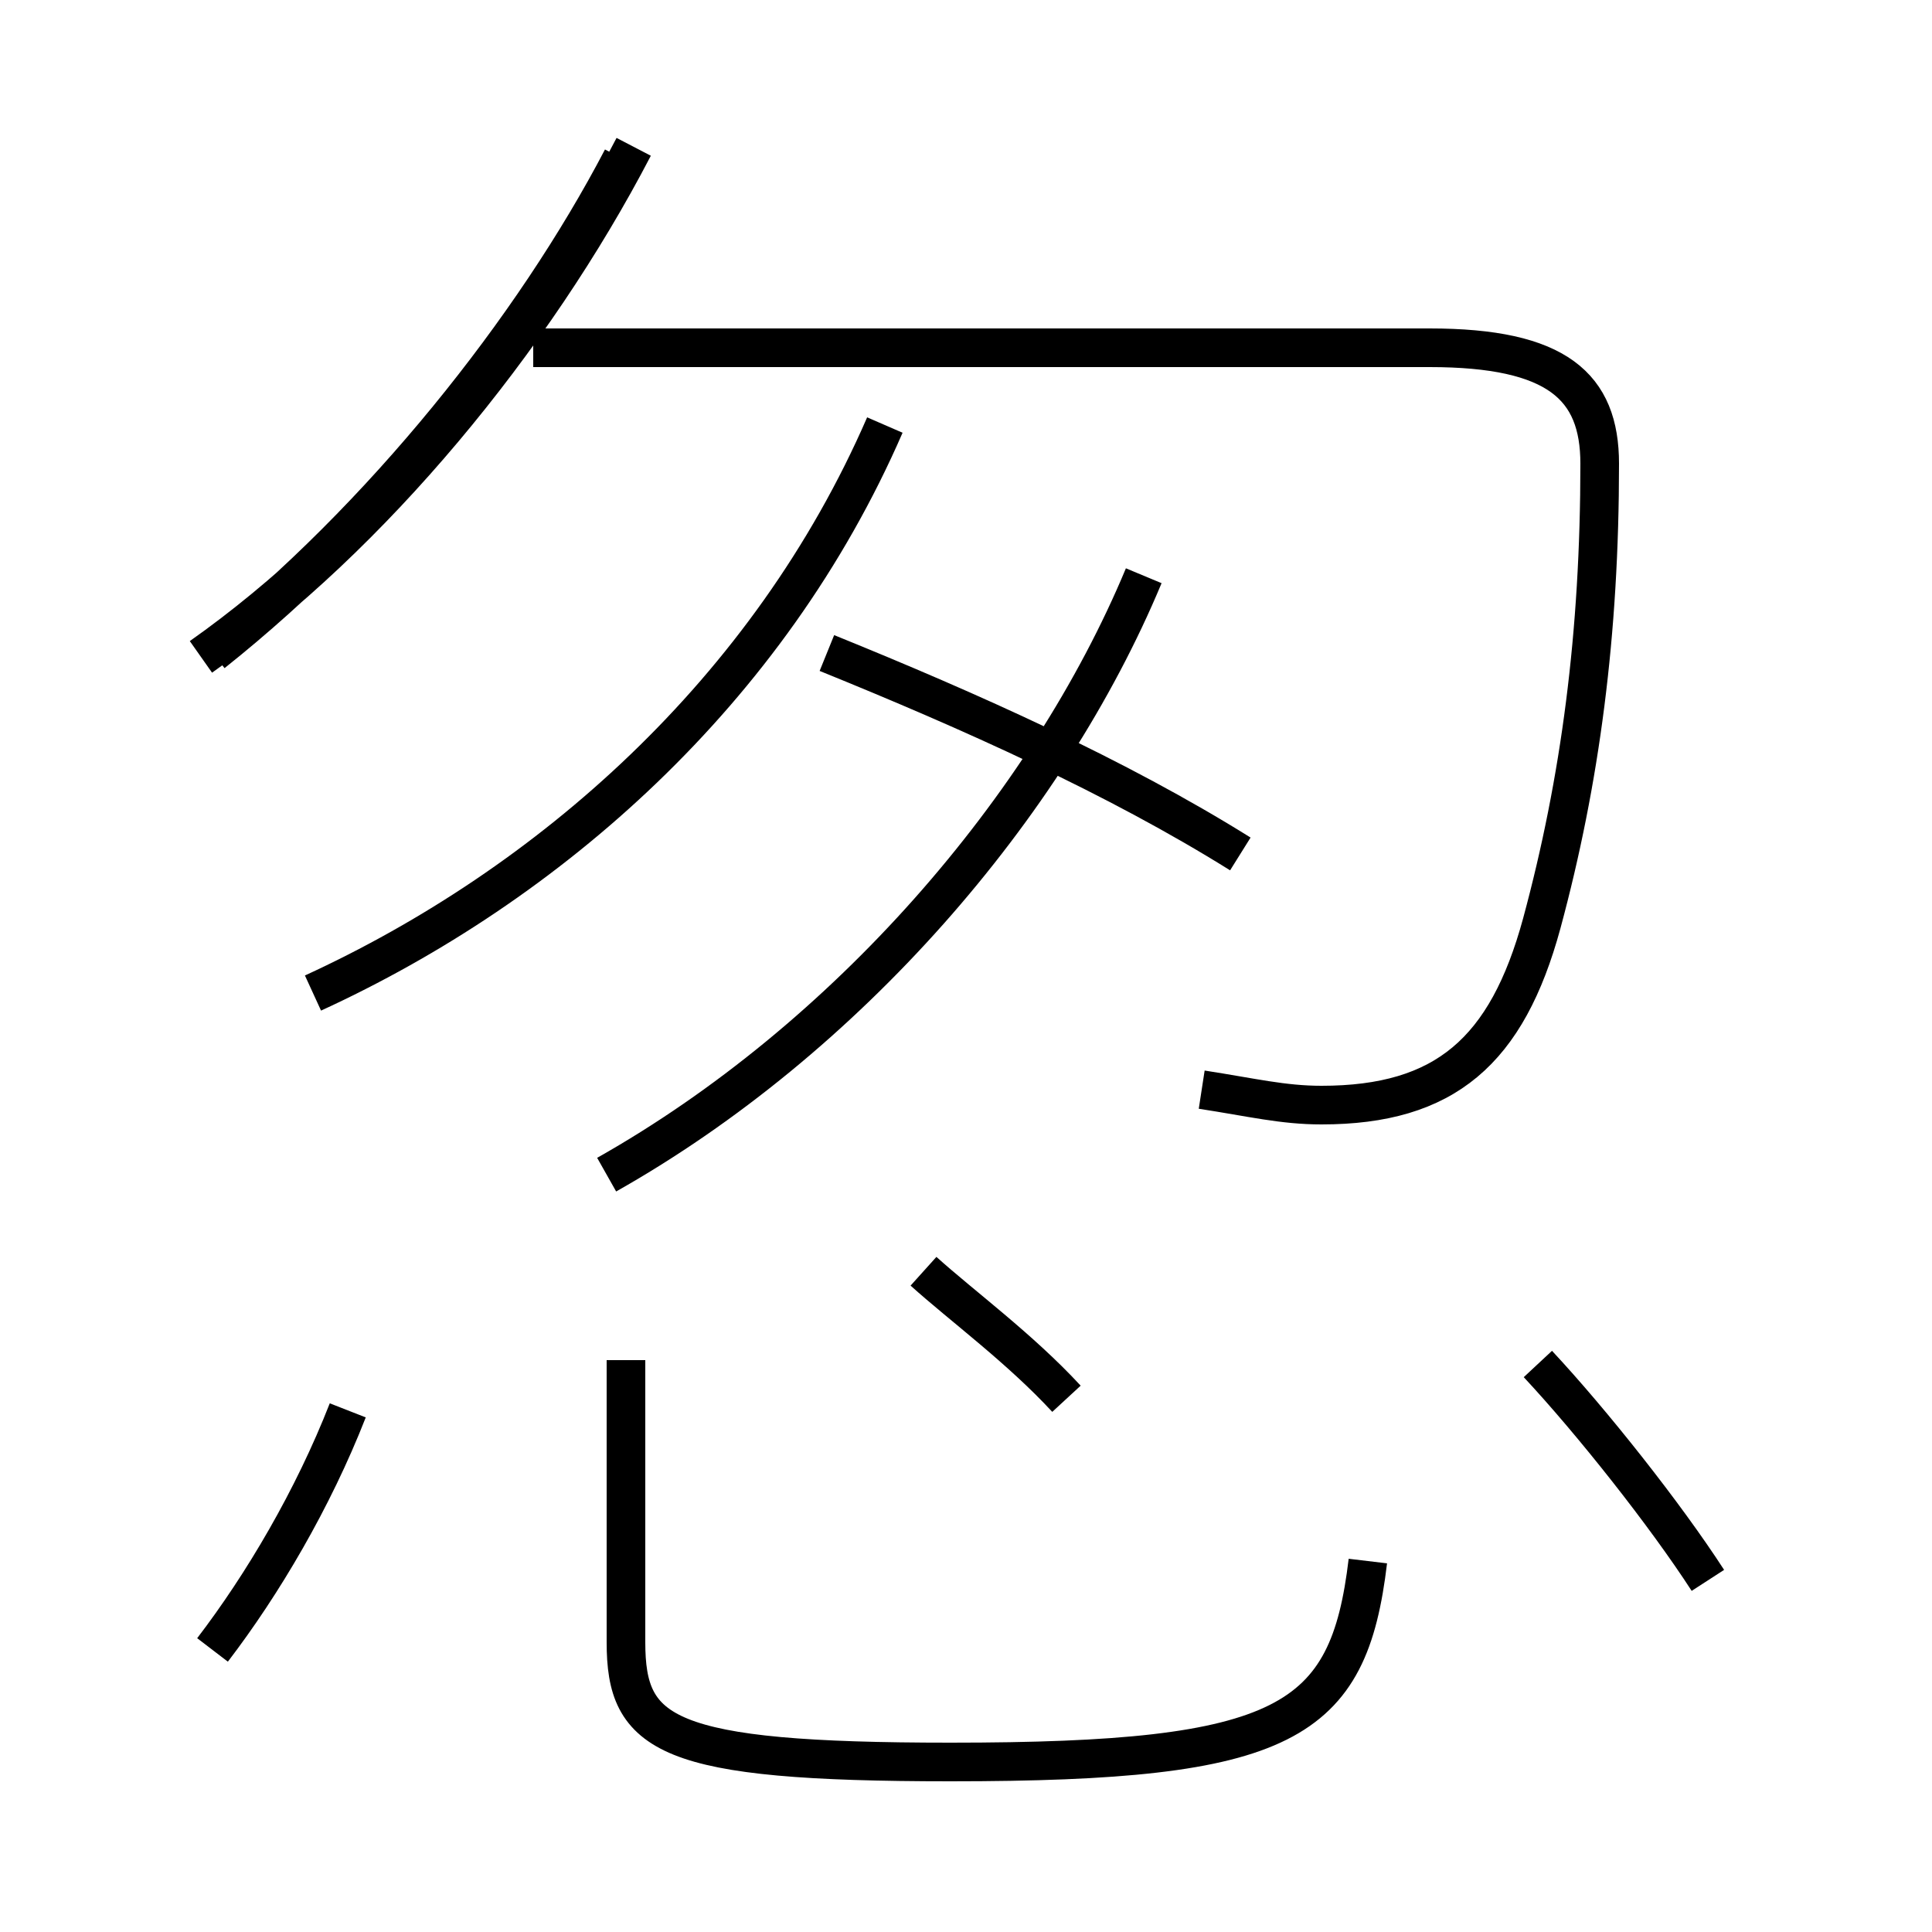 <?xml version='1.0' encoding='utf8'?>
<svg viewBox="0.0 -6.0 50.0 50.0" version="1.1" xmlns="http://www.w3.org/2000/svg">
<rect x="0.0" y="-6.0" width="50.0" height="50.0" fill="#808080" stroke="none"/>
<rect x="-1000" y="-1000" width="2000" height="2000" stroke="white" fill="white"/>
<g style="fill:white;stroke:#000000;  stroke-width:1">
<path d="M 31.1 -15.8 C 32.4 -15.6 33.2 -15.4 34.2 -15.4 C 37.4 -15.4 39.0 -16.8 39.9 -20.1 C 40.9 -23.8 41.4 -27.6 41.4 -32.0 C 41.4 -34.0 40.3 -35.0 37.0 -35.0 L 13.8 -35.0 M 5.5 -1.3 C 6.8 -3.0 8.1 -5.2 9.0 -7.5 M 16.2 -8.8 L 16.2 -1.5 C 16.2 0.9 17.2 1.6 24.6 1.6 C 33.3 1.6 34.9 0.6 35.4 -3.6 M 27.6 -7.8 C 26.4 -9.1 24.9 -10.2 23.9 -11.1 M 8.1 -18.3 C 14.2 -21.1 19.9 -26.1 22.9 -33.0 M 15.7 -13.6 C 21.9 -17.1 27.1 -23.1 29.6 -29.1 M 5.2 -27.0 C 9.6 -30.1 13.8 -35.2 16.4 -40.2 M 44.2 -3.1 C 43.1 -4.8 41.2 -7.2 39.8 -8.7 M 32.1 -21.9 C 28.9 -23.9 25.1 -25.6 21.4 -27.1 M 16.1 -39.9 C 13.8 -35.5 9.9 -30.6 5.5 -27.1" transform="translate(0.0, 38.0)" />
</g>
</svg>